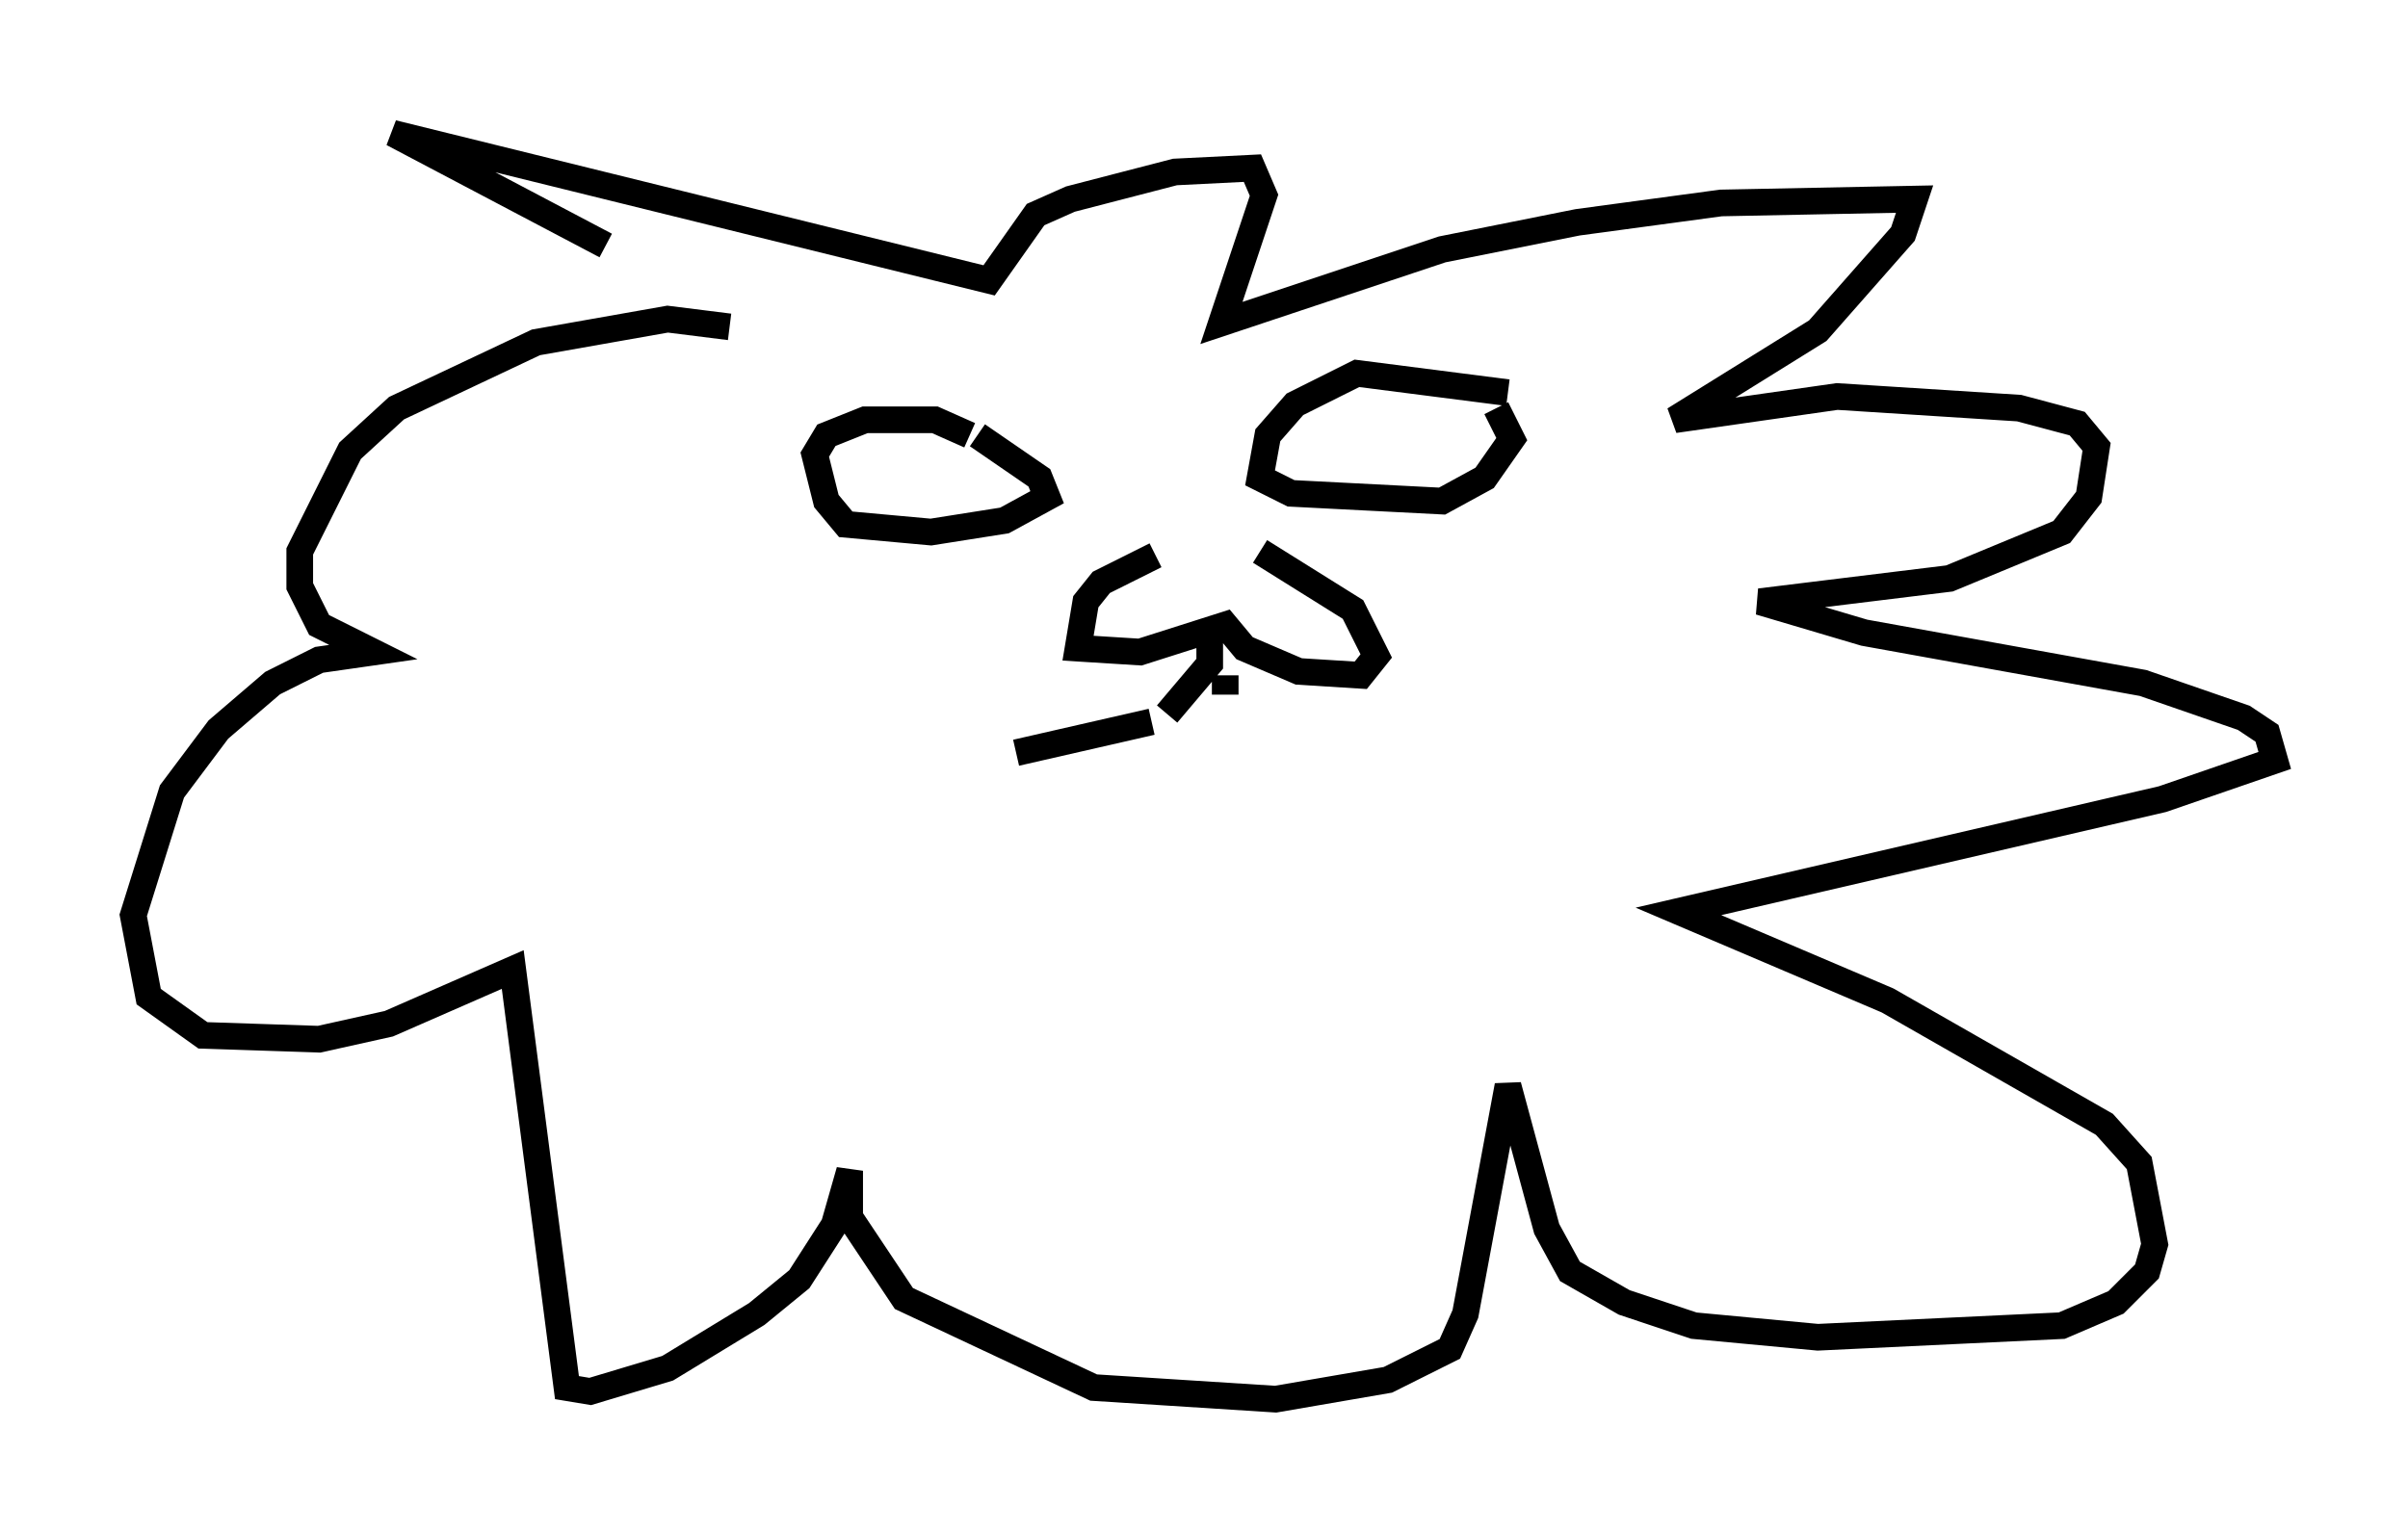 <?xml version="1.0" encoding="utf-8" ?>
<svg baseProfile="full" height="57.497" version="1.1" width="90.324" xmlns="http://www.w3.org/2000/svg" xmlns:ev="http://www.w3.org/2001/xml-events" xmlns:xlink="http://www.w3.org/1999/xlink"><defs /><rect fill="white" height="57.497" width="90.324" x="0" y="0" /><path d="M27.369, 13.57 m-4.648, -4.358 l-7.989, -4.212 22.369, 5.52 l1.743, -2.469 1.307, -0.581 l3.922, -1.017 2.905, -0.145 l0.436, 1.017 -1.598, 4.793 l8.279, -2.76 5.084, -1.017 l5.374, -0.726 7.263, -0.145 l-0.436, 1.307 -3.196, 3.631 l-5.374, 3.341 6.101, -0.872 l6.827, 0.436 2.179, 0.581 l0.726, 0.872 -0.291, 1.888 l-1.017, 1.307 -4.212, 1.743 l-7.117, 0.872 3.922, 1.162 l10.458, 1.888 3.777, 1.307 l0.872, 0.581 0.291, 1.017 l-4.212, 1.453 -18.156, 4.212 l7.844, 3.341 8.134, 4.648 l1.307, 1.453 0.581, 3.05 l-0.291, 1.017 -1.162, 1.162 l-2.034, 0.872 -9.151, 0.436 l-4.648, -0.436 -2.615, -0.872 l-2.034, -1.162 -0.872, -1.598 l-1.453, -5.374 -1.598, 8.57 l-0.581, 1.307 -2.324, 1.162 l-4.212, 0.726 -6.827, -0.436 l-7.117, -3.341 -2.034, -3.05 l0.0, -1.743 -0.581, 2.034 l-1.307, 2.034 -1.598, 1.307 l-3.341, 2.034 -2.905, 0.872 l-0.872, -0.145 -2.034, -15.687 l-4.648, 2.034 -2.615, 0.581 l-4.358, -0.145 -2.034, -1.453 l-0.581, -3.05 1.453, -4.648 l1.743, -2.324 2.034, -1.743 l1.743, -0.872 2.034, -0.291 l-2.034, -1.017 -0.726, -1.453 l0.0, -1.307 1.888, -3.777 l1.743, -1.598 5.229, -2.469 l4.939, -0.872 2.324, 0.291 m9.006, 4.067 l-1.307, -0.581 -2.615, 0.0 l-1.453, 0.581 -0.436, 0.726 l0.436, 1.743 0.726, 0.872 l3.196, 0.291 2.76, -0.436 l1.598, -0.872 -0.291, -0.726 l-2.324, -1.598 m19.899, -1.598 l-5.665, -0.726 -2.324, 1.162 l-1.017, 1.162 -0.291, 1.598 l1.162, 0.581 5.665, 0.291 l1.598, -0.872 1.017, -1.453 l-0.581, -1.162 m-12.782, 5.52 l-2.034, 1.017 -0.581, 0.726 l-0.291, 1.743 2.324, 0.145 l3.196, -1.017 0.726, 0.872 l2.034, 0.872 2.324, 0.145 l0.581, -0.726 -0.872, -1.743 l-3.486, -2.179 m-1.888, 3.196 l0.0, 1.017 -1.598, 1.888 m-0.581, 0.291 l-5.084, 1.162 m7.844, -2.905 l0.0, 0.726 " fill="none" stroke="black" stroke-width="1" /></svg>